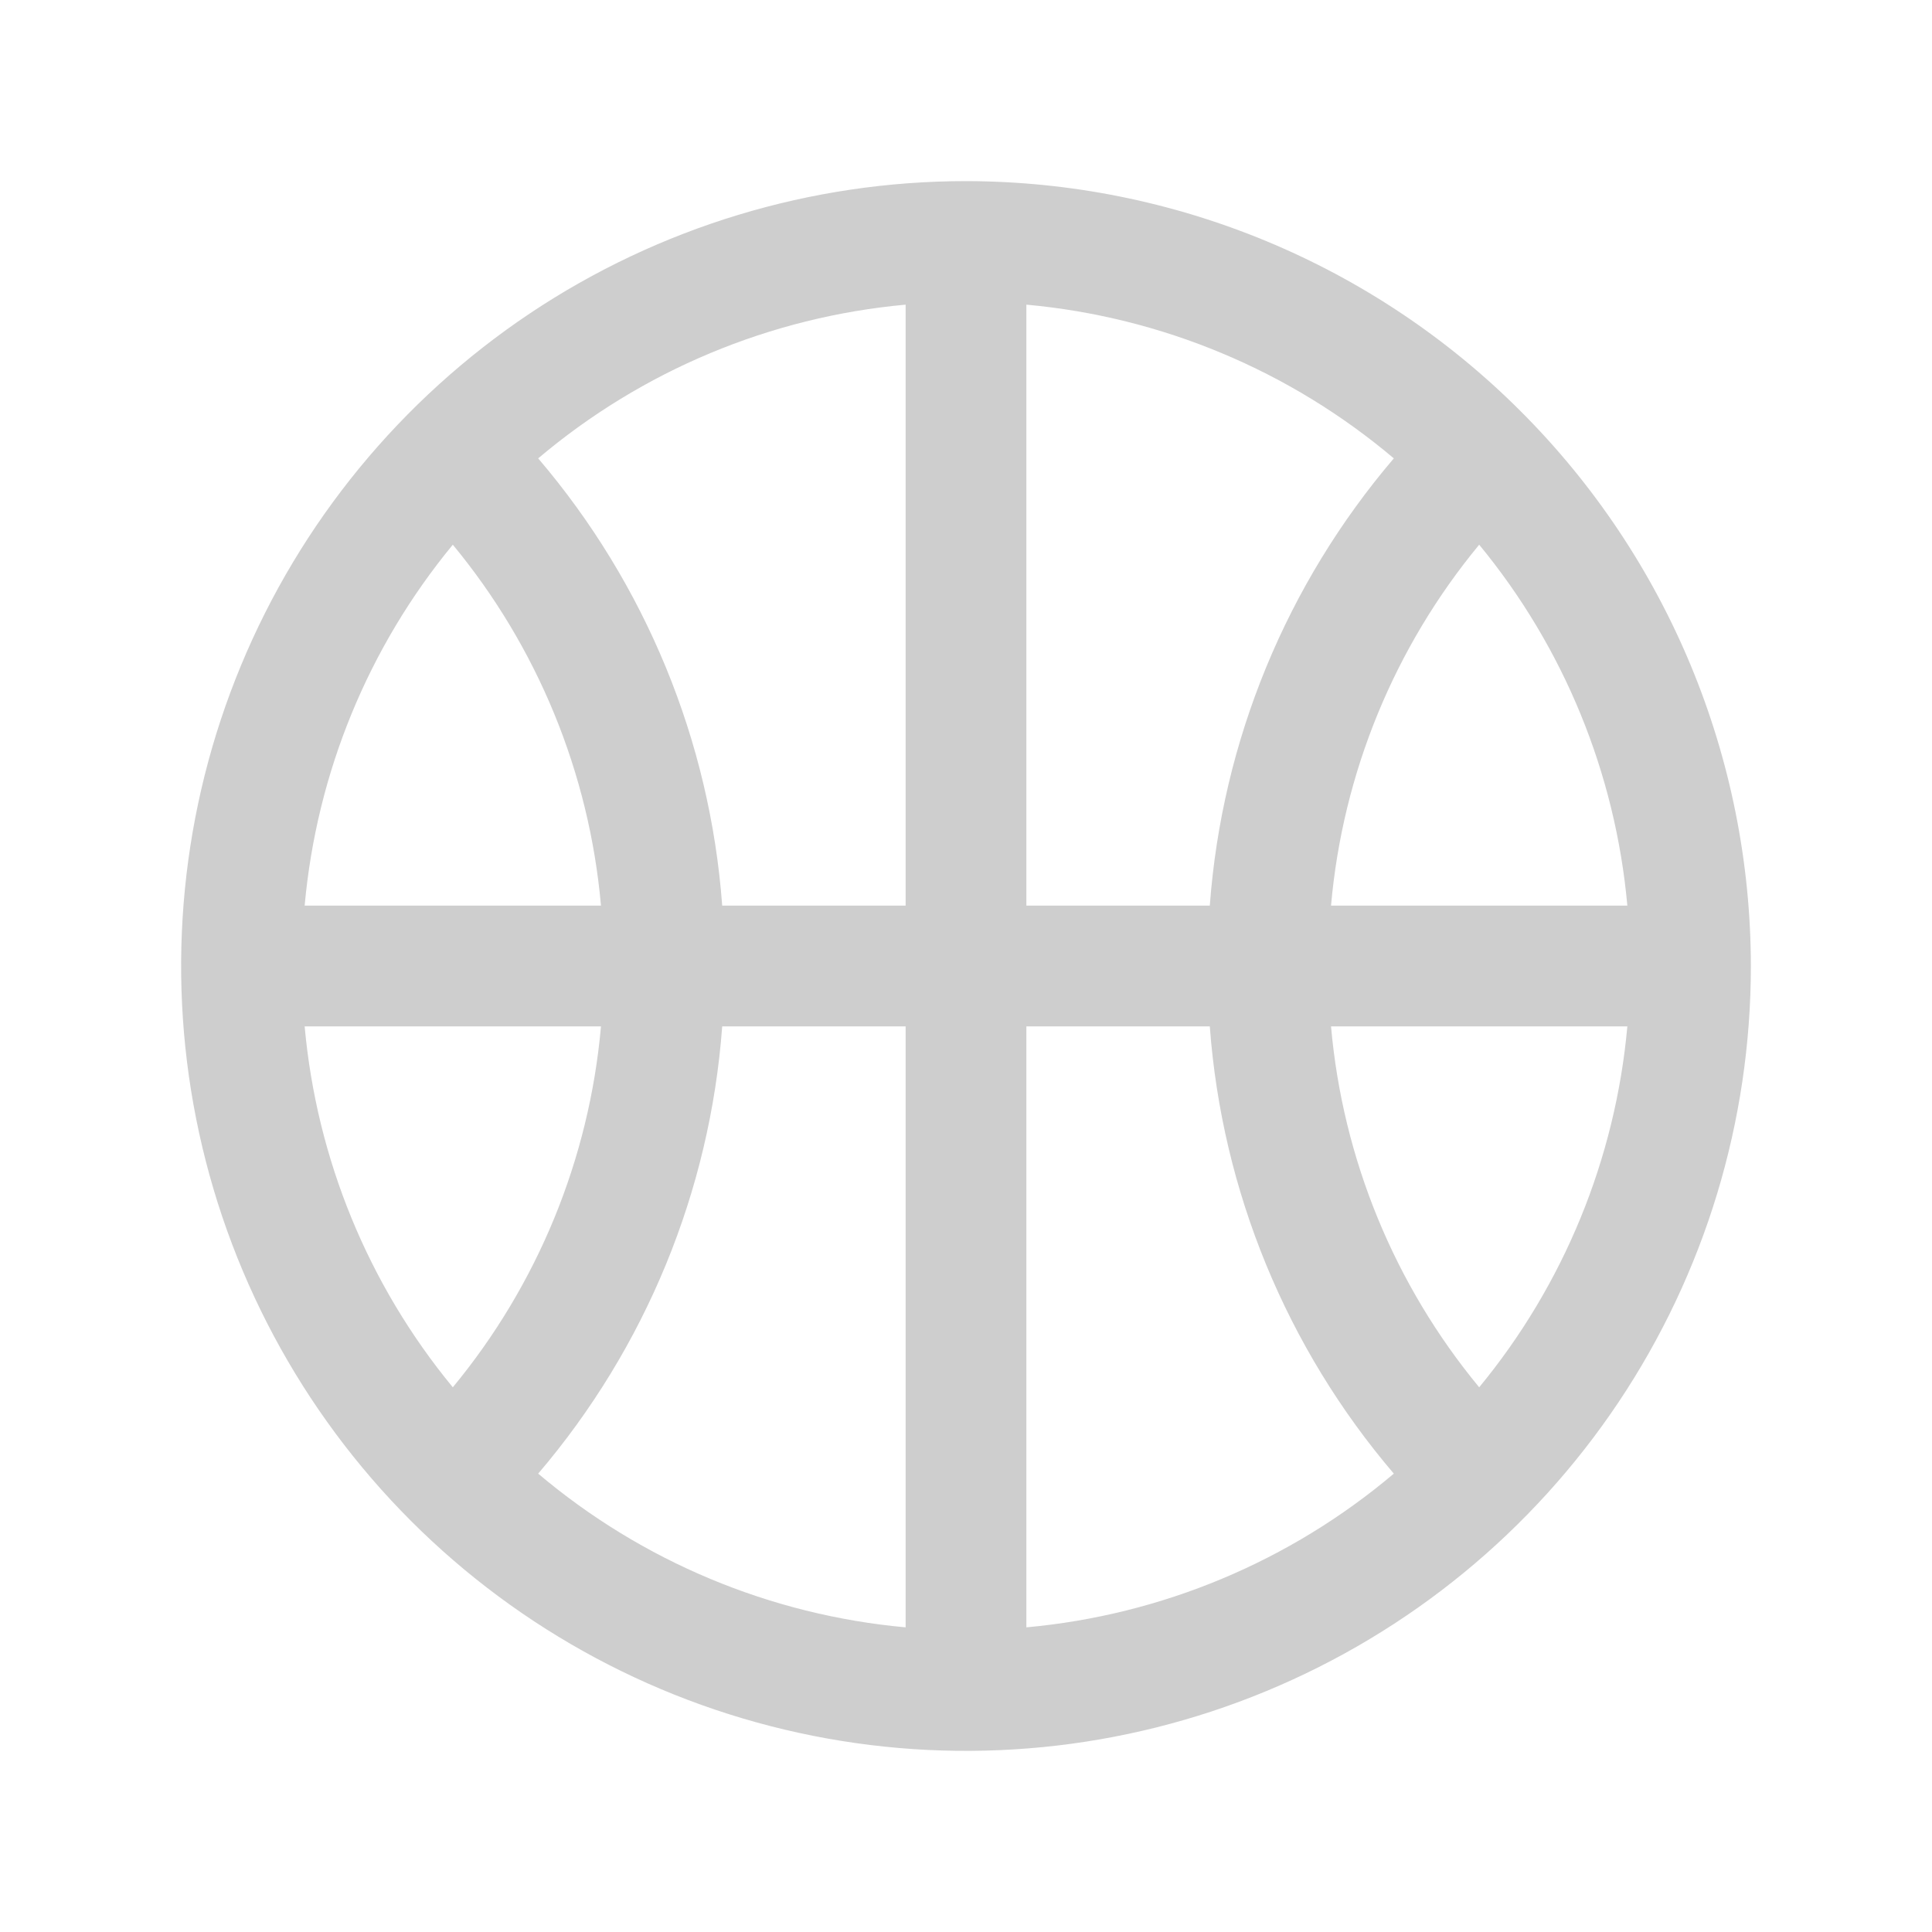 <svg width="16" height="16" viewBox="0 0 16 16" fill="none" xmlns="http://www.w3.org/2000/svg">
<path d="M8 1.5C6.714 1.5 5.458 1.881 4.389 2.595C3.32 3.31 2.487 4.325 1.995 5.513C1.503 6.7 1.374 8.007 1.625 9.268C1.876 10.529 2.495 11.687 3.404 12.596C4.313 13.505 5.471 14.124 6.732 14.375C7.993 14.626 9.3 14.497 10.487 14.005C11.675 13.513 12.69 12.68 13.405 11.611C14.119 10.542 14.5 9.286 14.5 8C14.498 6.277 13.813 4.624 12.594 3.406C11.376 2.187 9.723 1.502 8 1.5ZM3.75 4.511C4.452 5.36 4.88 6.402 4.977 7.5H2.523C2.622 6.403 3.049 5.361 3.75 4.511ZM8.5 7.5V2.523C9.621 2.625 10.683 3.069 11.543 3.796C10.654 4.838 10.12 6.135 10.019 7.5H8.5ZM7.5 7.5H5.981C5.88 6.135 5.346 4.838 4.457 3.796C5.317 3.069 6.379 2.625 7.5 2.523V7.5ZM4.977 8.5C4.88 9.598 4.452 10.64 3.75 11.489C3.049 10.639 2.622 9.597 2.523 8.5H4.977ZM5.981 8.5H7.5V13.477C6.379 13.375 5.317 12.931 4.457 12.204C5.346 11.162 5.88 9.865 5.981 8.5ZM8.5 8.5H10.019C10.12 9.865 10.654 11.162 11.543 12.204C10.683 12.931 9.621 13.375 8.5 13.477V8.5ZM11.023 8.5H13.477C13.378 9.597 12.951 10.639 12.25 11.489C11.548 10.64 11.12 9.598 11.023 8.5ZM11.023 7.5C11.12 6.402 11.548 5.36 12.25 4.511C12.951 5.361 13.378 6.403 13.477 7.5H11.023Z" fill="#CECECE"/>
</svg>

